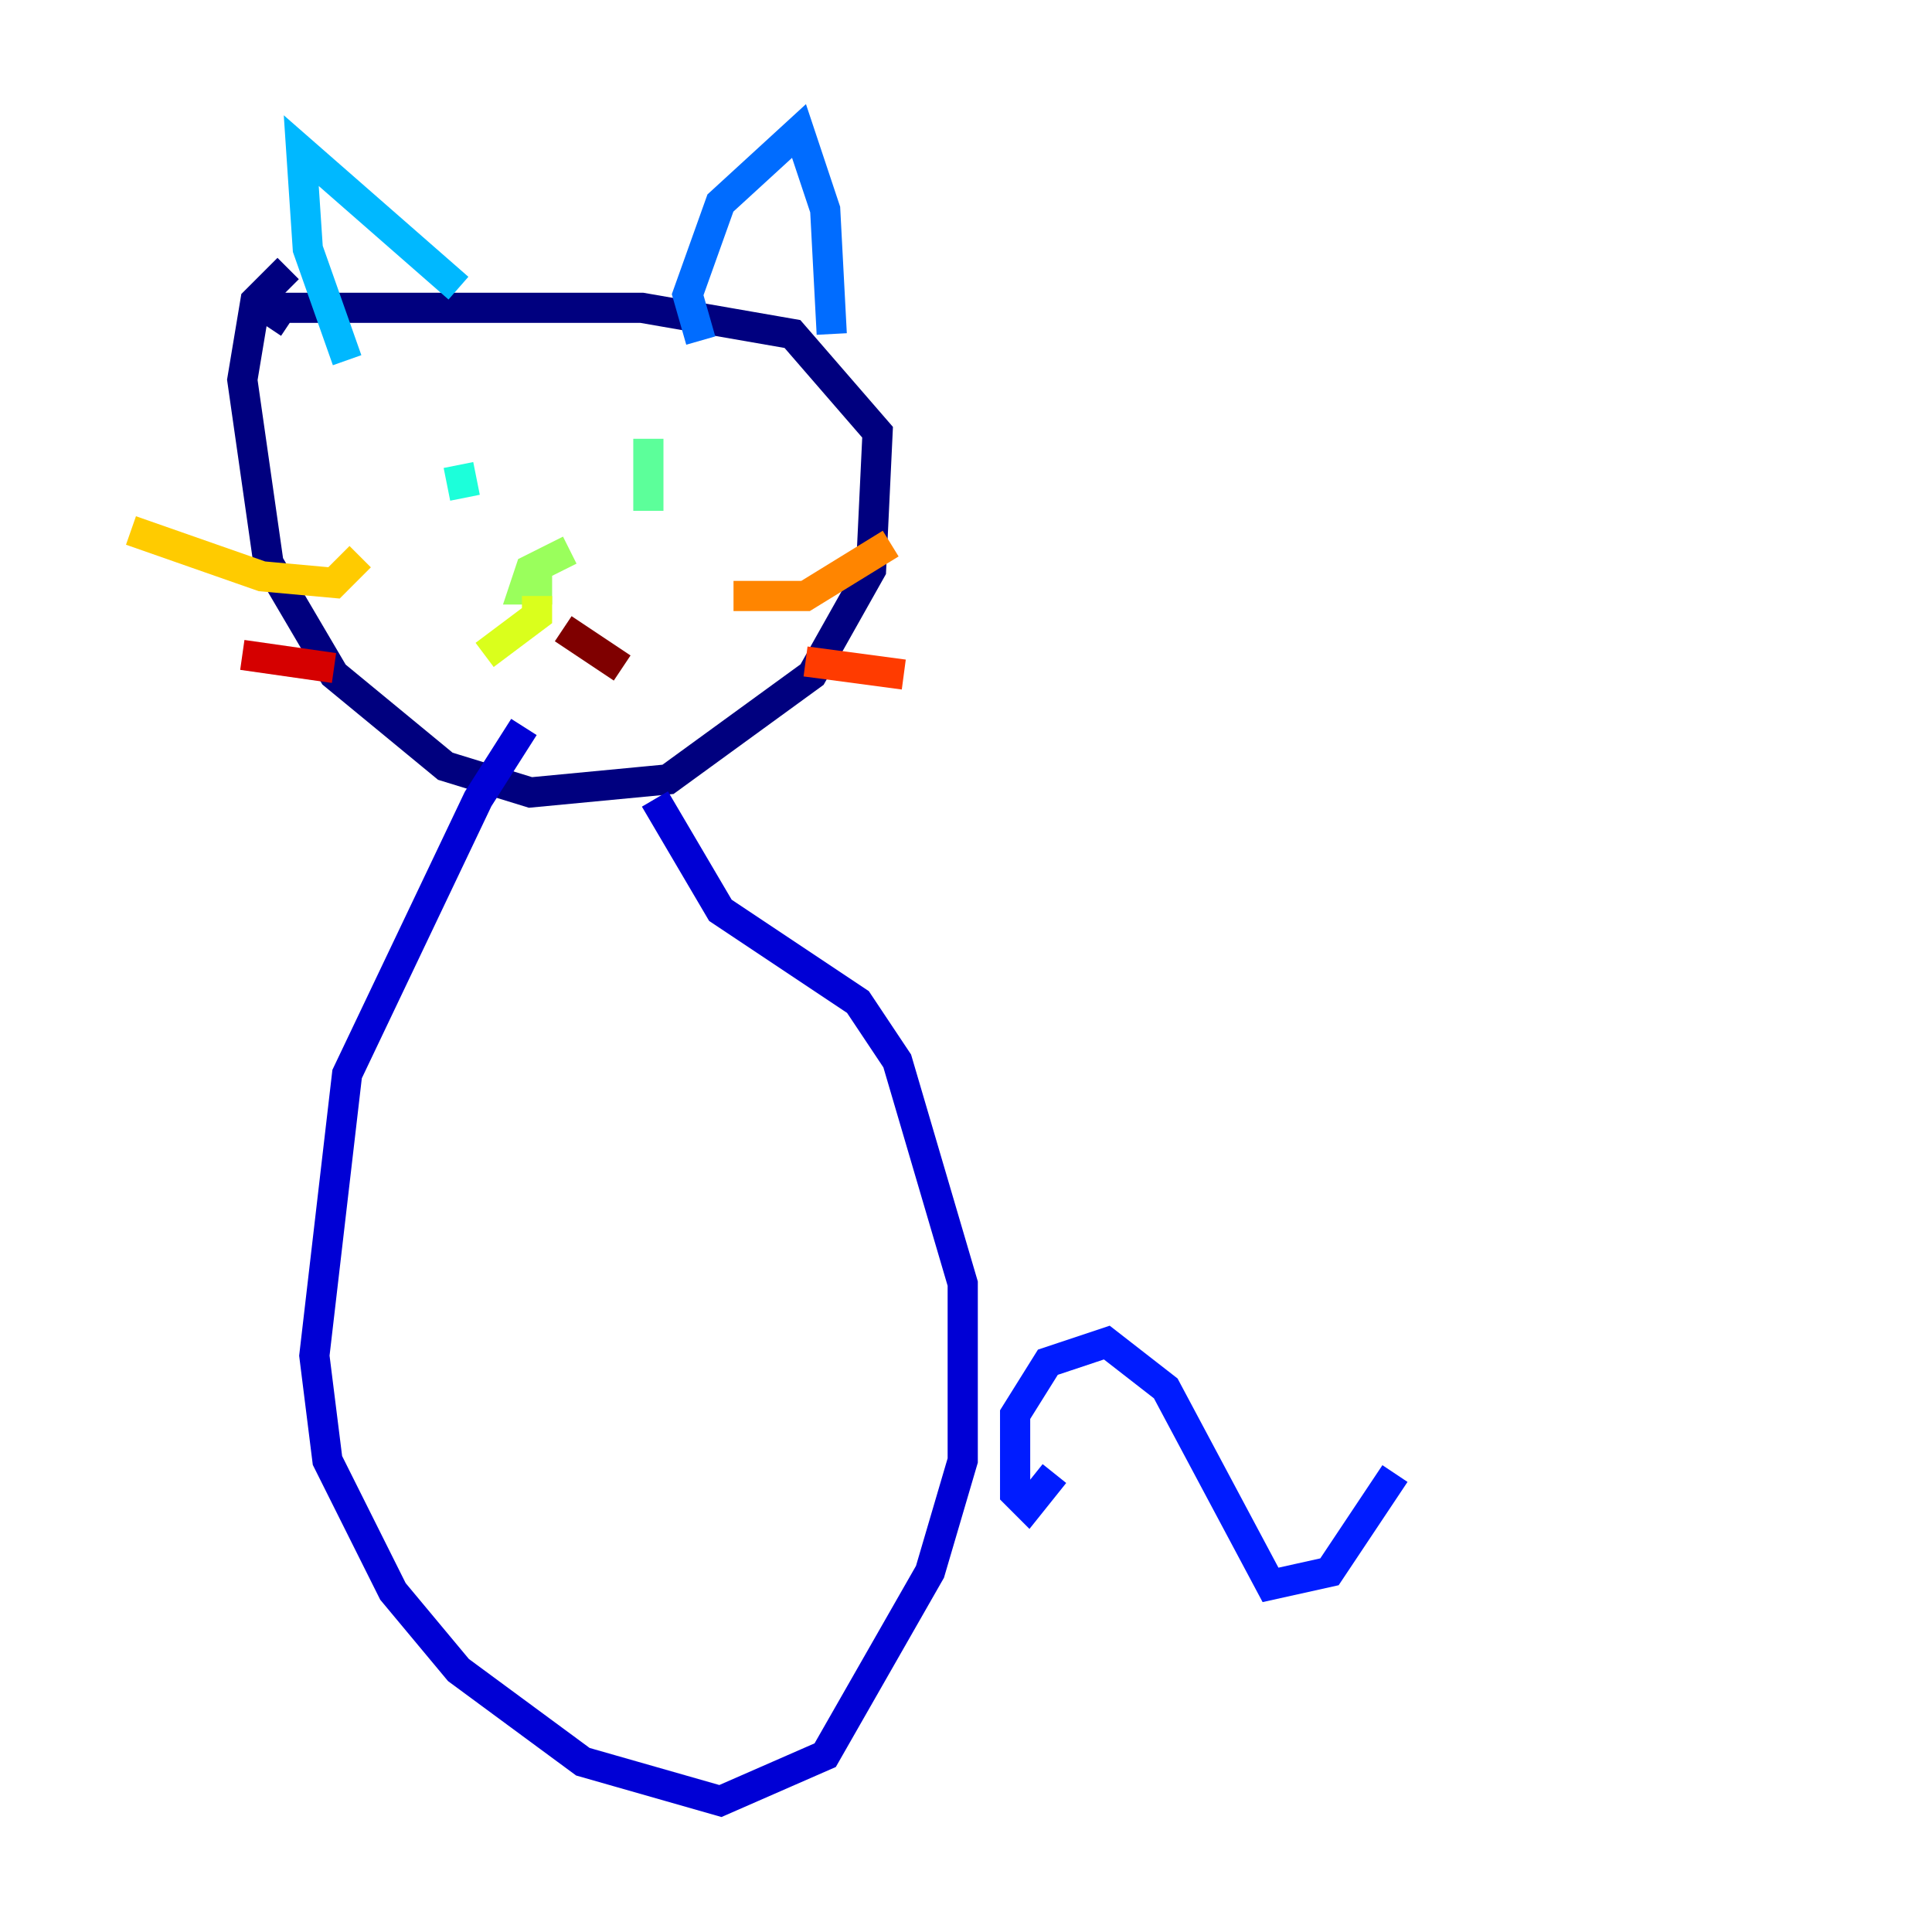 <?xml version="1.0" encoding="utf-8" ?>
<svg baseProfile="tiny" height="128" version="1.2" viewBox="0,0,128,128" width="128" xmlns="http://www.w3.org/2000/svg" xmlns:ev="http://www.w3.org/2001/xml-events" xmlns:xlink="http://www.w3.org/1999/xlink"><defs /><polyline fill="none" points="19.091,17.79 16.922,19.959 16.054,25.166 17.79,37.315 22.129,44.691 29.505,50.766 35.146,52.502 44.258,51.634 53.803,44.691 57.709,37.749 58.142,28.637 52.502,22.129 42.522,20.393 18.658,20.393 17.79,21.695" stroke="#00007f" stroke-width="2" /><polyline fill="none" points="34.712,48.163 31.675,52.936 22.997,71.159 20.827,89.817 21.695,96.759 26.034,105.437 30.373,110.644 38.617,116.719 47.729,119.322 54.671,116.285 61.614,104.136 63.783,96.759 63.783,85.044 59.444,70.291 56.841,66.386 47.729,60.312 43.39,52.936" stroke="#0000d5" stroke-width="2" /><polyline fill="none" points="69.858,97.627 68.122,99.797 67.254,98.929 67.254,93.722 69.424,90.251 73.329,88.949 77.234,91.986 84.176,105.003 88.081,104.136 92.42,97.627" stroke="#001cff" stroke-width="2" /><polyline fill="none" points="46.427,22.563 45.559,19.525 47.729,13.451 52.936,8.678 54.671,13.885 55.105,22.129" stroke="#006cff" stroke-width="2" /><polyline fill="none" points="30.373,19.091 19.959,9.98 20.393,16.488 22.997,23.864" stroke="#00b8ff" stroke-width="2" /><polyline fill="none" points="30.373,30.807 30.807,32.976" stroke="#1cffda" stroke-width="2" /><polyline fill="none" points="42.956,29.071 42.956,33.844" stroke="#5cff9a" stroke-width="2" /><polyline fill="none" points="37.749,36.447 35.146,37.749 34.712,39.051 35.58,39.051 35.58,37.315" stroke="#9aff5c" stroke-width="2" /><polyline fill="none" points="35.58,39.485 35.58,40.786 32.108,43.39" stroke="#daff1c" stroke-width="2" /><polyline fill="none" points="23.864,36.881 22.129,38.617 17.356,38.183 8.678,35.146" stroke="#ffcb00" stroke-width="2" /><polyline fill="none" points="48.597,39.485 53.37,39.485 59.01,36.014" stroke="#ff8500" stroke-width="2" /><polyline fill="none" points="53.37,43.824 59.878,44.691" stroke="#ff3b00" stroke-width="2" /><polyline fill="none" points="22.129,44.258 16.054,43.39" stroke="#d50000" stroke-width="2" /><polyline fill="none" points="37.315,41.654 41.22,44.258" stroke="#7f0000" stroke-width="2" /></svg>